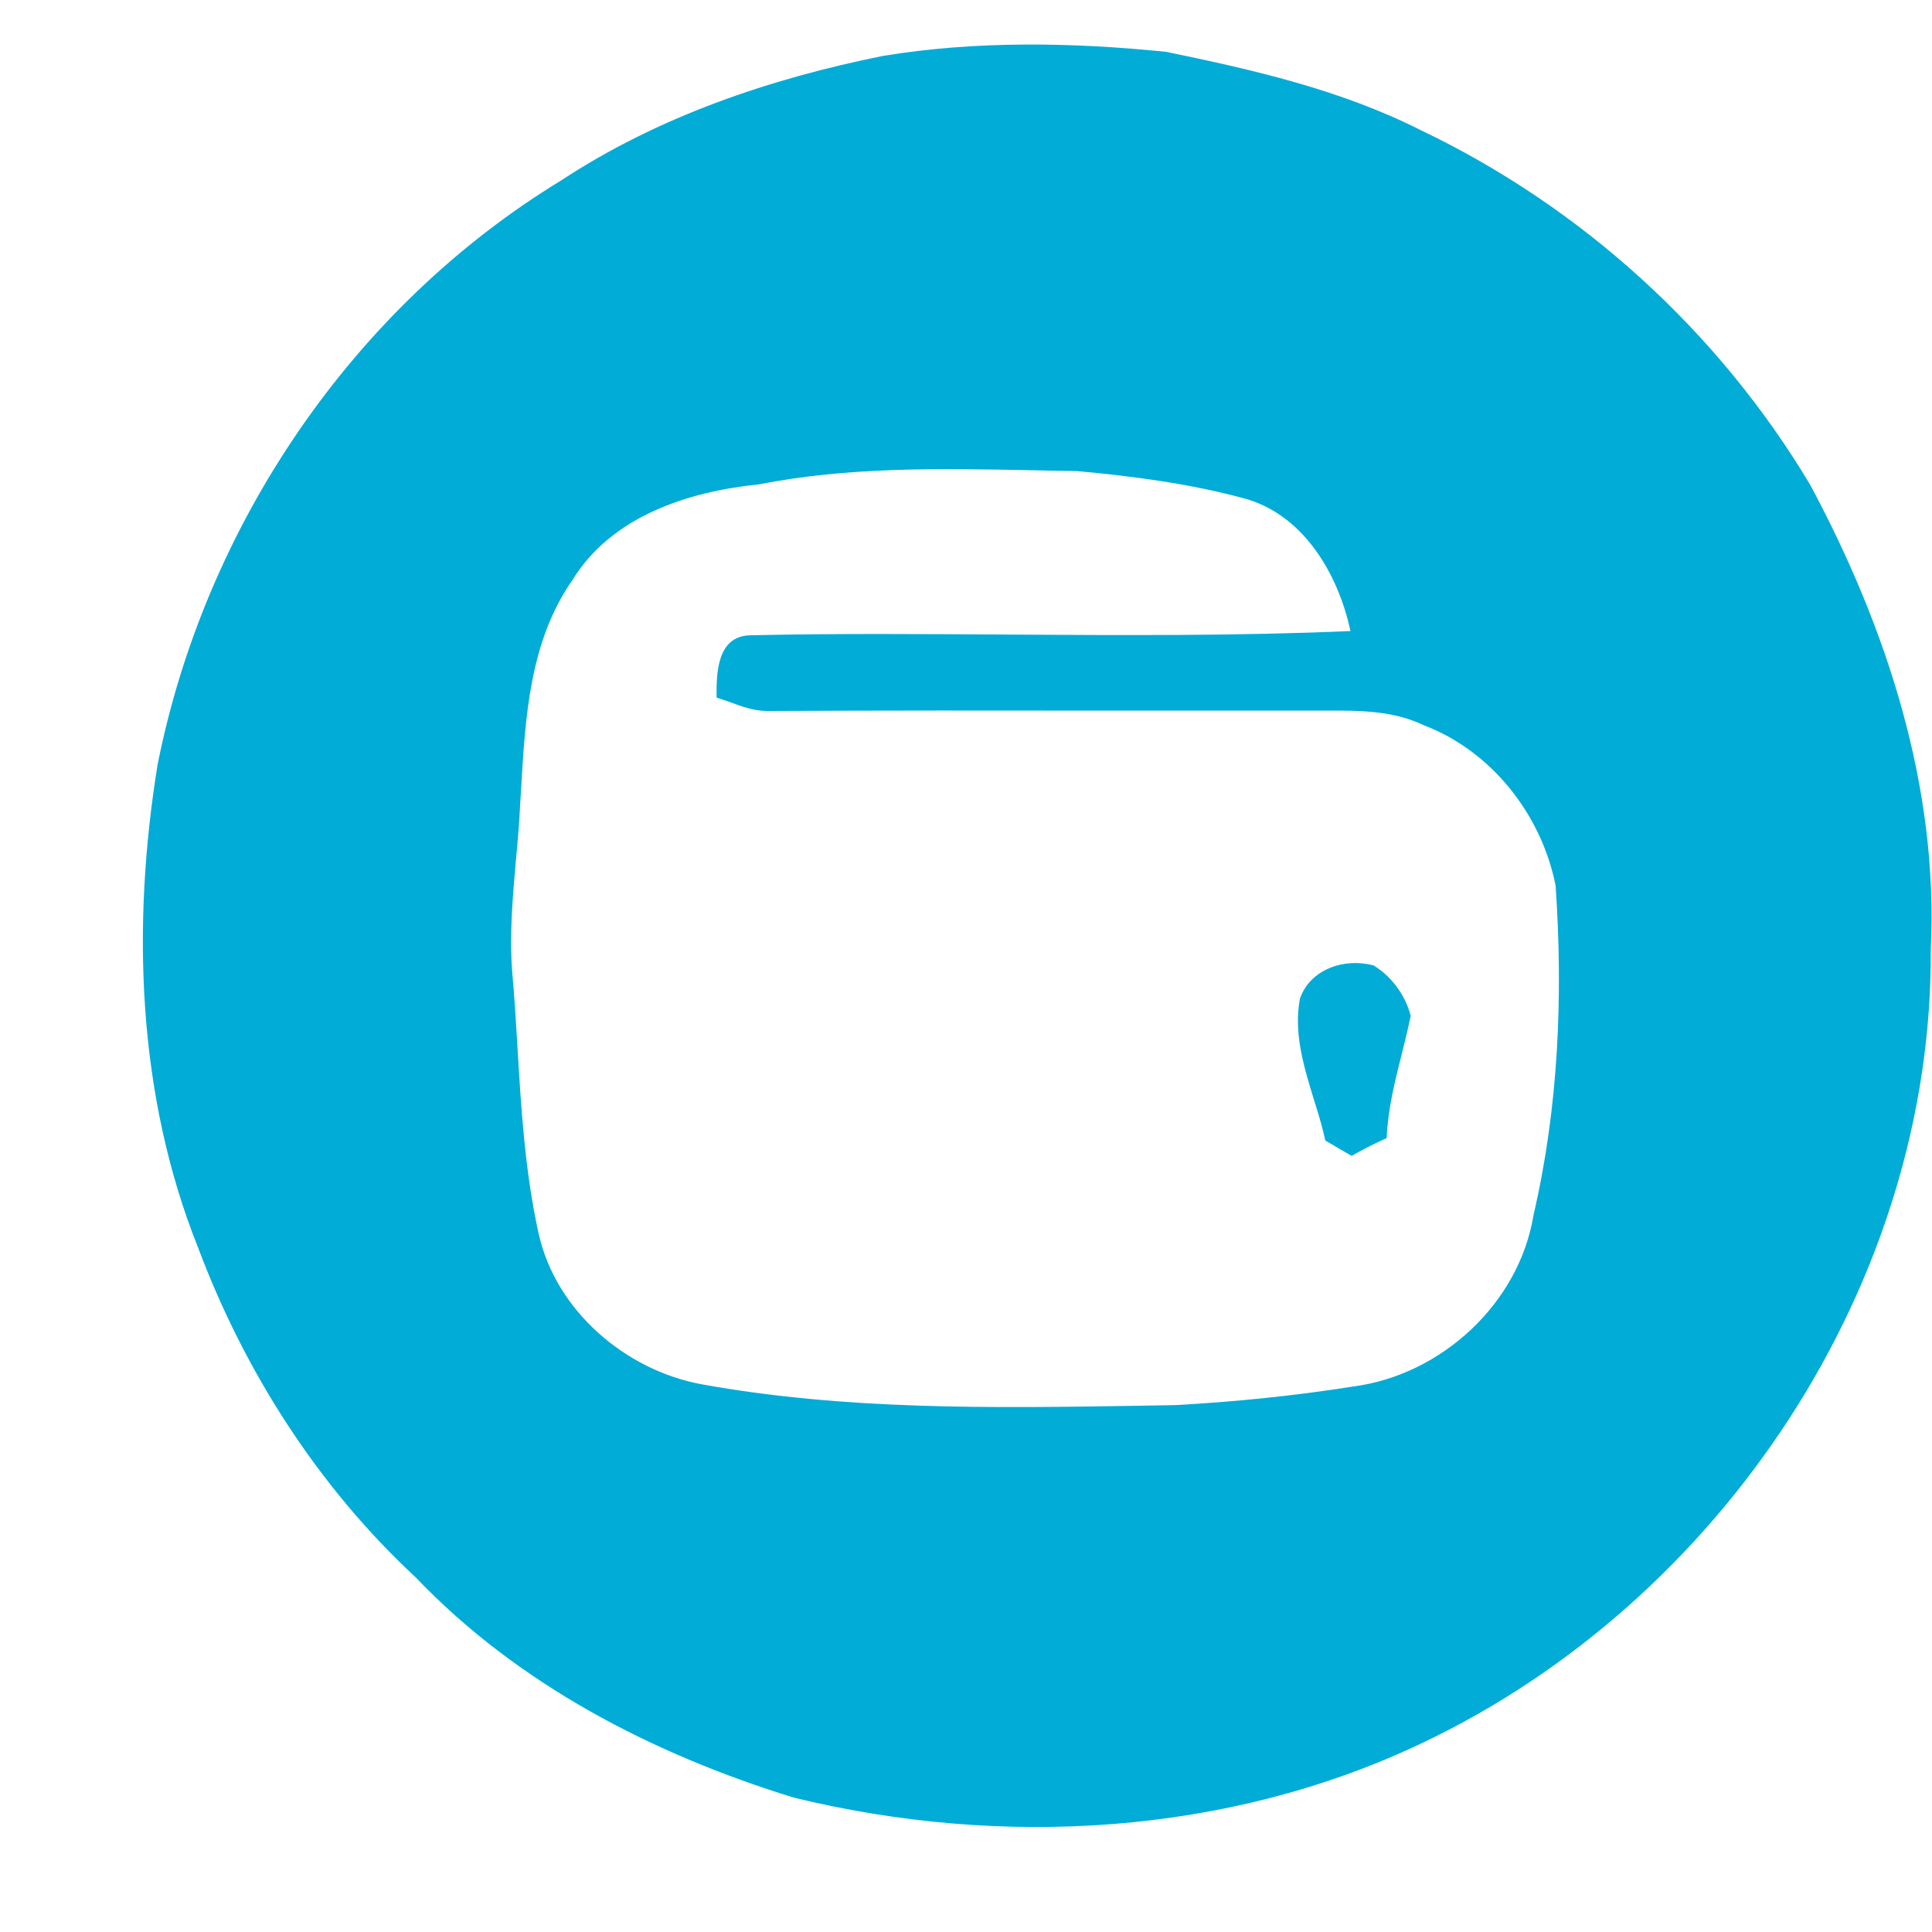 <svg width="11" height="11" viewBox="0 0 11 11" fill="none" xmlns="http://www.w3.org/2000/svg">
<path fill-rule="evenodd" clip-rule="evenodd" d="M5.029 0.318C5.561 0.231 6.105 0.241 6.639 0.295C7.134 0.397 7.633 0.511 8.087 0.74C9.005 1.178 9.787 1.889 10.308 2.763C10.741 3.572 11.038 4.478 10.993 5.404C11.006 7.306 9.801 9.117 8.095 9.925C6.989 10.451 5.702 10.523 4.52 10.235C3.721 9.989 2.95 9.592 2.367 8.981C1.812 8.466 1.393 7.81 1.128 7.104C0.781 6.236 0.749 5.27 0.897 4.355C1.166 2.997 2.006 1.751 3.194 1.028C3.747 0.664 4.383 0.448 5.029 0.318ZM4.32 2.758C3.92 2.798 3.483 2.939 3.261 3.3C3.017 3.646 2.991 4.079 2.967 4.49L2.961 4.59C2.956 4.694 2.947 4.798 2.937 4.901V4.901C2.919 5.11 2.9 5.319 2.916 5.53C2.929 5.672 2.937 5.814 2.946 5.957C2.967 6.313 2.989 6.67 3.066 7.02C3.162 7.46 3.559 7.802 3.997 7.882C4.812 8.029 5.643 8.017 6.469 8.004L6.696 8C7.034 7.981 7.372 7.947 7.706 7.894C8.207 7.828 8.649 7.421 8.731 6.919C8.874 6.304 8.9 5.67 8.857 5.042C8.777 4.639 8.493 4.276 8.106 4.129C7.931 4.045 7.738 4.045 7.548 4.046C7.515 4.046 7.482 4.046 7.449 4.046C7.076 4.046 6.702 4.046 6.33 4.046H6.329C5.677 4.045 5.024 4.045 4.372 4.048C4.297 4.049 4.227 4.024 4.157 3.998L4.157 3.998C4.132 3.989 4.106 3.98 4.08 3.972C4.078 3.831 4.083 3.621 4.272 3.617C4.763 3.606 5.255 3.61 5.747 3.613C6.395 3.617 7.043 3.621 7.689 3.593C7.619 3.267 7.42 2.926 7.078 2.836C6.769 2.753 6.449 2.711 6.131 2.682C6.041 2.681 5.95 2.679 5.859 2.677C5.344 2.667 4.827 2.658 4.32 2.758ZM7.821 5.497C7.656 5.452 7.459 5.517 7.401 5.687C7.365 5.883 7.423 6.071 7.48 6.258C7.505 6.337 7.529 6.416 7.546 6.494C7.565 6.505 7.593 6.521 7.621 6.538C7.649 6.554 7.677 6.57 7.696 6.581C7.761 6.544 7.827 6.51 7.895 6.48C7.902 6.315 7.942 6.156 7.982 5.997C8 5.926 8.017 5.855 8.032 5.784C8.002 5.667 7.924 5.56 7.821 5.497Z" fill="#01ACD7"/>
</svg>
